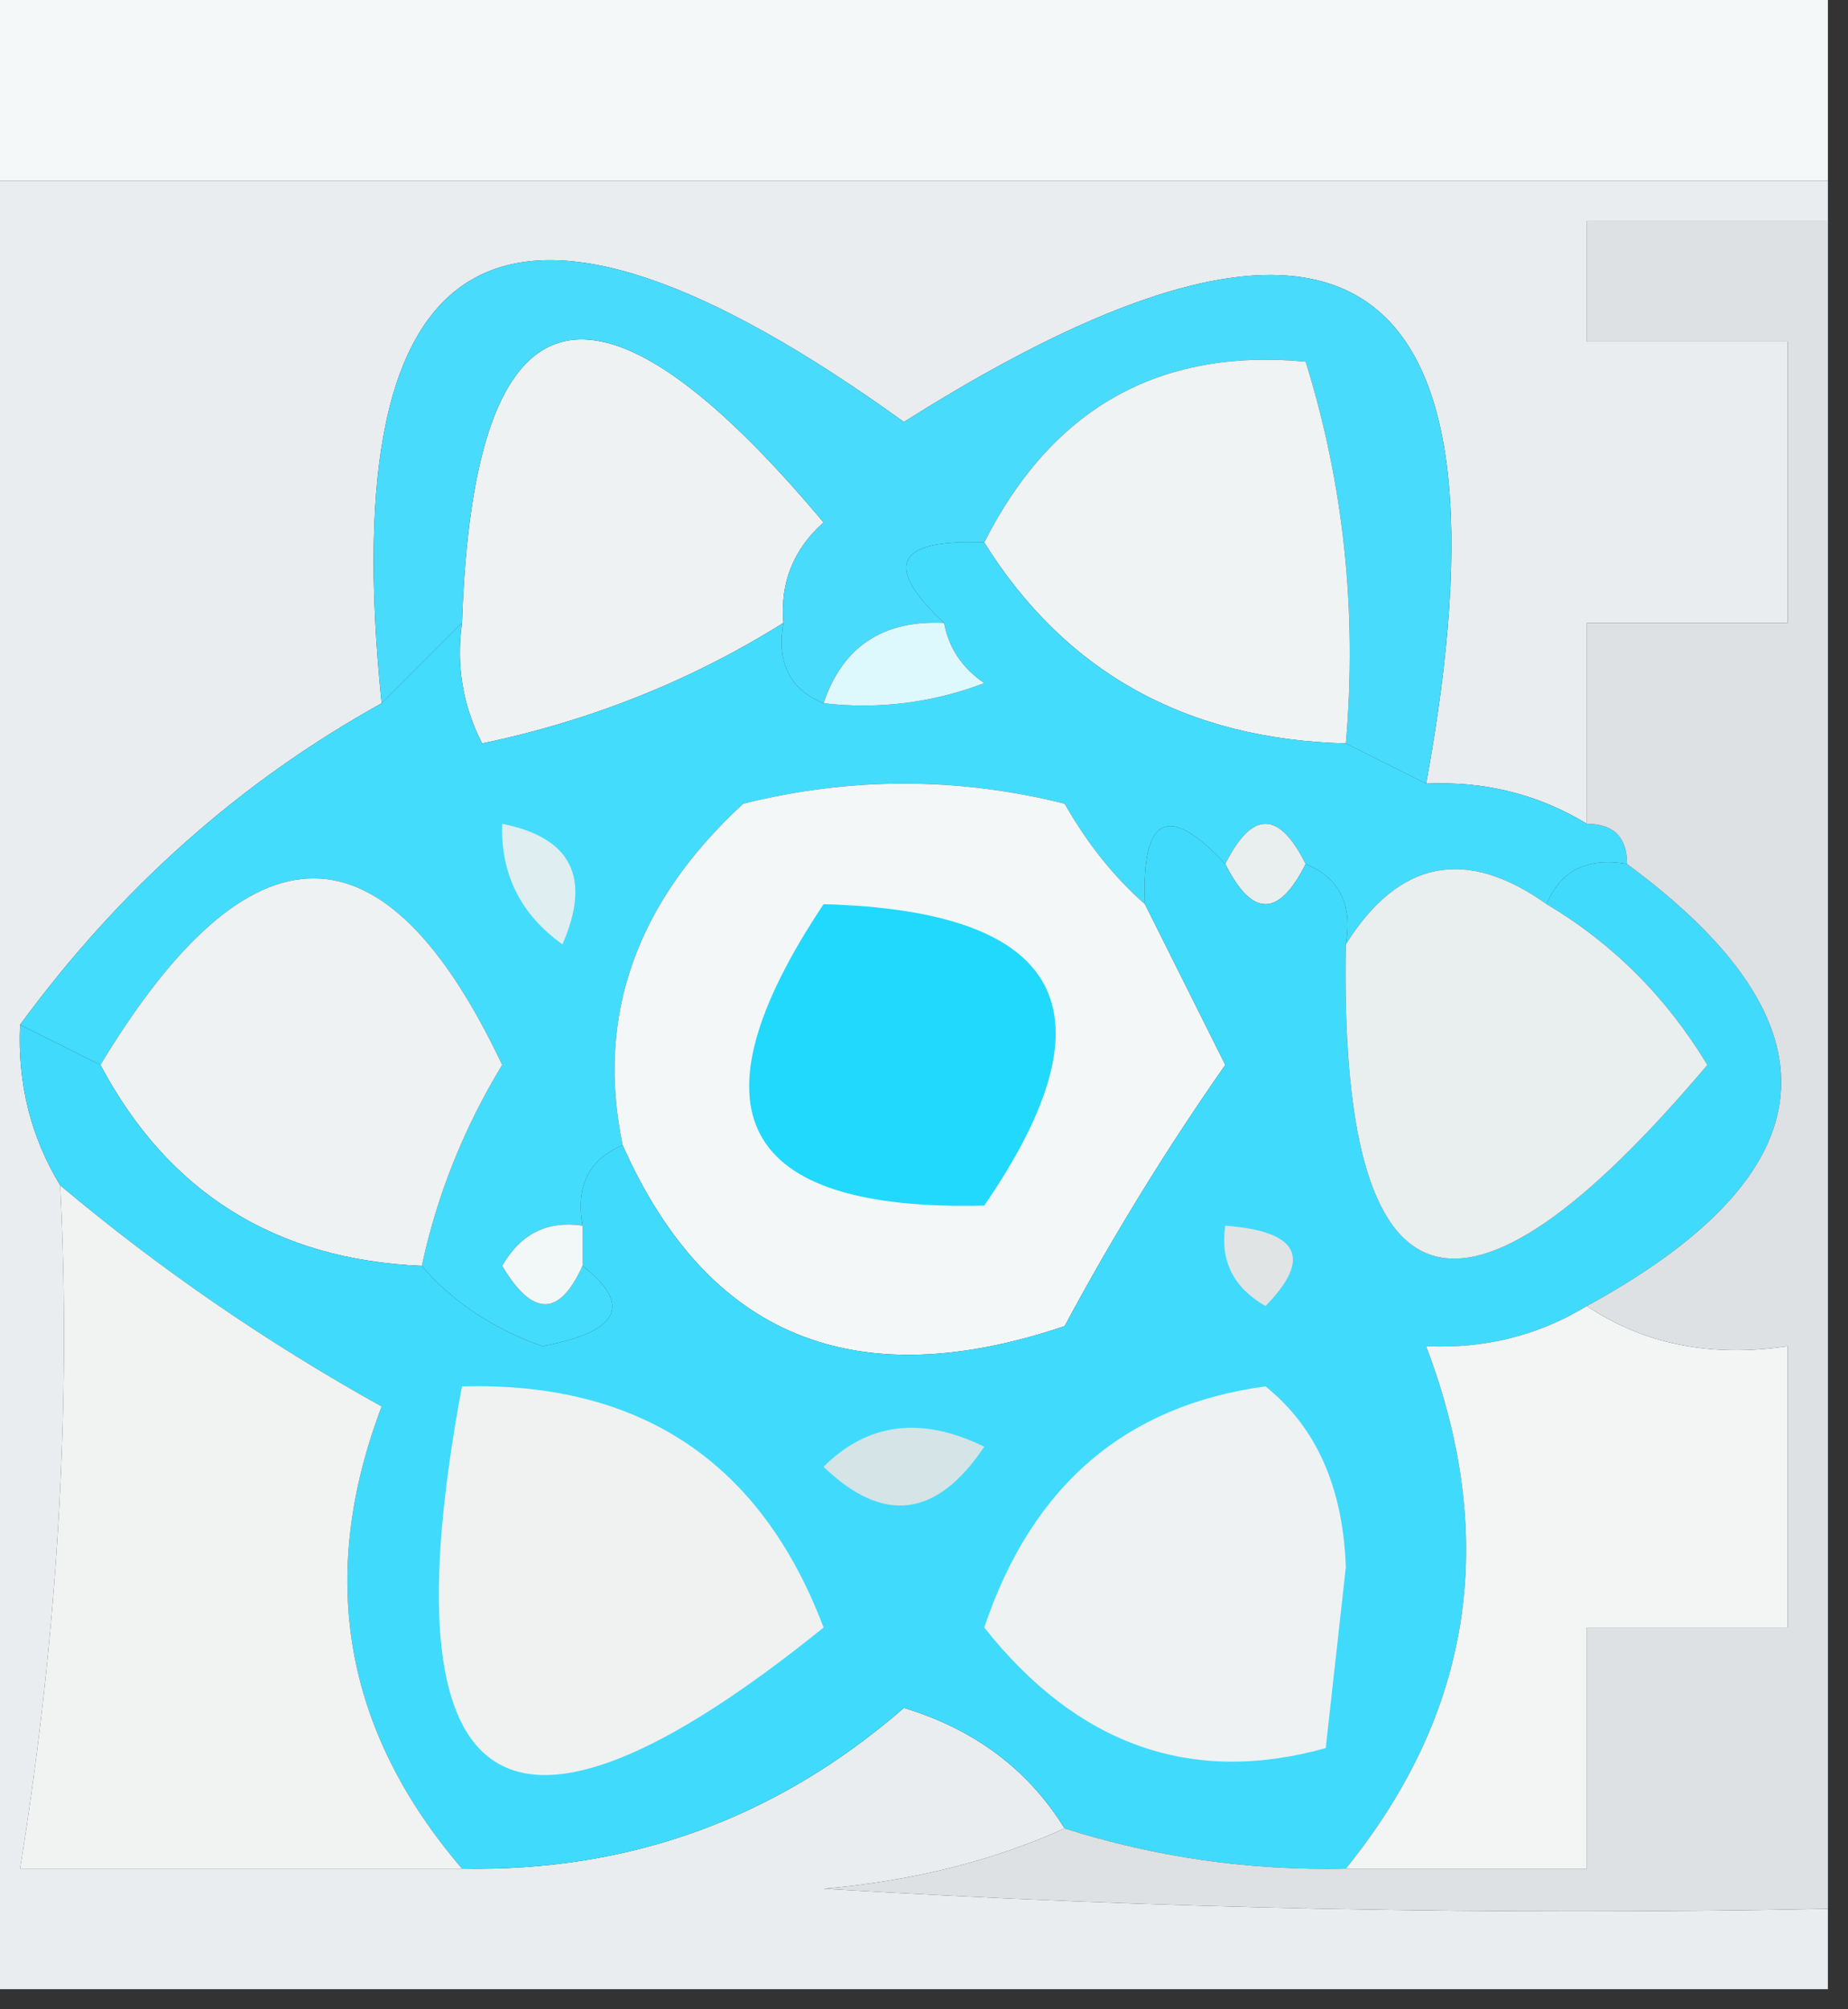 <?xml version="1.0" encoding="UTF-8"?>
<!DOCTYPE svg PUBLIC "-//W3C//DTD SVG 1.1//EN" "http://www.w3.org/Graphics/SVG/1.1/DTD/svg11.dtd">
<svg xmlns="http://www.w3.org/2000/svg" version="1.1" width="46px" height="50px" style="shape-rendering:geometricPrecision; text-rendering:geometricPrecision; image-rendering:optimizeQuality; fill-rule:evenodd; clip-rule:evenodd" xmlns:xlink="http://www.w3.org/1999/xlink">
<rect width="100%" height="100%" fill="#333333" stroke="none"/>
<g><path style="opacity:1" fill="#f5f8f9" d="M -0.5,-0.5 C 14.833,-0.5 30.167,-0.5 45.5,-0.5C 45.5,1.167 45.5,2.833 45.5,4.5C 30.167,4.5 14.833,4.5 -0.5,4.5C -0.5,2.833 -0.5,1.167 -0.5,-0.5 Z"/></g>
<g><path style="opacity:1" fill="#e9edef" d="M -0.5,4.5 C 14.833,4.5 30.167,4.5 45.5,4.5C 45.5,4.833 45.5,5.167 45.5,5.5C 43.5,5.5 41.5,5.5 39.5,5.5C 39.5,6.5 39.5,7.5 39.5,8.5C 41.167,8.5 42.833,8.5 44.5,8.5C 44.5,10.833 44.5,13.167 44.5,15.5C 42.833,15.5 41.167,15.5 39.5,15.5C 39.5,17.167 39.5,18.833 39.5,20.5C 38.292,19.766 36.959,19.433 35.5,19.5C 37.871,6.526 33.538,3.526 22.5,10.5C 12.614,3.374 8.281,5.708 9.5,17.5C 5.979,19.451 2.979,22.118 0.5,25.5C 0.433,26.959 0.766,28.292 1.5,29.5C 1.773,34.996 1.44,40.662 0.5,46.5C 4.167,46.5 7.833,46.5 11.5,46.5C 15.673,46.581 19.339,45.248 22.5,42.5C 24.261,43.035 25.594,44.035 26.5,45.5C 24.708,46.309 22.708,46.809 20.5,47C 28.827,47.5 37.16,47.666 45.5,47.5C 45.5,48.167 45.5,48.833 45.5,49.5C 30.167,49.5 14.833,49.5 -0.5,49.5C -0.5,34.5 -0.5,19.5 -0.5,4.5 Z"/></g>
<g><path style="opacity:1" fill="#eff2f3" d="M 19.5,15.5 C 17.215,16.931 14.715,17.931 12,18.5C 11.517,17.552 11.351,16.552 11.5,15.5C 11.786,7.019 14.786,6.186 20.5,13C 19.748,13.671 19.414,14.504 19.5,15.5 Z"/></g>
<g><path style="opacity:1" fill="#49dbfb" d="M 35.5,19.5 C 34.833,19.167 34.167,18.833 33.5,18.5C 33.784,15.223 33.45,12.057 32.5,9C 28.855,8.658 26.189,10.158 24.5,13.5C 22.302,13.409 21.969,14.075 23.5,15.5C 21.973,15.427 20.973,16.094 20.5,17.5C 19.662,17.158 19.328,16.492 19.5,15.5C 19.414,14.504 19.748,13.671 20.5,13C 14.786,6.186 11.786,7.019 11.5,15.5C 10.833,16.167 10.167,16.833 9.5,17.5C 8.281,5.708 12.614,3.374 22.5,10.5C 33.538,3.526 37.871,6.526 35.5,19.5 Z"/></g>
<g><path style="opacity:1" fill="#f0f3f3" d="M 33.5,18.5 C 29.521,18.397 26.521,16.731 24.5,13.5C 26.189,10.158 28.855,8.658 32.5,9C 33.45,12.057 33.784,15.223 33.5,18.5 Z"/></g>
<g><path style="opacity:1" fill="#44dcfc" d="M 24.5,13.5 C 26.521,16.731 29.521,18.397 33.5,18.5C 34.167,18.833 34.833,19.167 35.5,19.5C 36.959,19.433 38.292,19.766 39.5,20.5C 40.167,20.5 40.5,20.833 40.5,21.5C 39.508,21.328 38.842,21.662 38.5,22.5C 36.482,21.067 34.815,21.401 33.5,23.5C 33.672,22.508 33.338,21.842 32.5,21.5C 31.833,20.167 31.167,20.167 30.5,21.5C 29.076,19.969 28.409,20.302 28.5,22.5C 27.733,21.828 27.066,20.995 26.5,20C 23.833,19.333 21.167,19.333 18.5,20C 15.829,22.457 14.829,25.291 15.5,28.5C 14.662,28.842 14.328,29.508 14.5,30.5C 13.624,30.369 12.957,30.703 12.5,31.5C 13.257,32.773 13.923,32.773 14.5,31.5C 15.751,32.472 15.418,33.139 13.5,33.5C 12.261,33.058 11.261,32.391 10.5,31.5C 10.877,29.742 11.543,28.075 12.5,26.5C 9.573,20.312 6.239,20.312 2.5,26.5C 1.833,26.167 1.167,25.833 0.5,25.5C 2.979,22.118 5.979,19.451 9.5,17.5C 10.167,16.833 10.833,16.167 11.5,15.5C 11.351,16.552 11.517,17.552 12,18.5C 14.715,17.931 17.215,16.931 19.5,15.5C 19.328,16.492 19.662,17.158 20.5,17.5C 21.873,17.657 23.207,17.49 24.5,17C 23.944,16.617 23.611,16.117 23.5,15.5C 21.969,14.075 22.302,13.409 24.5,13.5 Z"/></g>
<g><path style="opacity:1" fill="#def9fe" d="M 23.5,15.5 C 23.611,16.117 23.944,16.617 24.5,17C 23.207,17.49 21.873,17.657 20.5,17.5C 20.973,16.094 21.973,15.427 23.5,15.5 Z"/></g>
<g><path style="opacity:1" fill="#f4f7f8" d="M 28.5,22.5 C 29.153,23.807 29.82,25.14 30.5,26.5C 29.041,28.583 27.708,30.75 26.5,33C 21.283,34.761 17.616,33.261 15.5,28.5C 14.829,25.291 15.829,22.457 18.5,20C 21.167,19.333 23.833,19.333 26.5,20C 27.066,20.995 27.733,21.828 28.5,22.5 Z"/></g>
<g><path style="opacity:1" fill="#e9eeef" d="M 32.5,21.5 C 31.833,22.833 31.167,22.833 30.5,21.5C 31.167,20.167 31.833,20.167 32.5,21.5 Z"/></g>
<g><path style="opacity:1" fill="#dfeef1" d="M 12.5,20.5 C 14.225,20.843 14.725,21.843 14,23.5C 12.961,22.756 12.461,21.756 12.5,20.5 Z"/></g>
<g><path style="opacity:1" fill="#eff2f2" d="M 10.5,31.5 C 6.859,31.348 4.193,29.682 2.5,26.5C 6.239,20.312 9.573,20.312 12.5,26.5C 11.543,28.075 10.877,29.742 10.5,31.5 Z"/></g>
<g><path style="opacity:1" fill="#21d9fd" d="M 20.5,22.5 C 26.488,22.664 27.821,25.164 24.5,30C 18.403,30.148 17.07,27.648 20.5,22.5 Z"/></g>
<g><path style="opacity:1" fill="#40dbfc" d="M 30.5,21.5 C 31.167,22.833 31.833,22.833 32.5,21.5C 33.338,21.842 33.672,22.508 33.5,23.5C 33.329,32.808 36.329,33.808 42.5,26.5C 41.479,24.812 40.145,23.479 38.5,22.5C 38.842,21.662 39.508,21.328 40.5,21.5C 45.931,25.5 45.598,29.166 39.5,32.5C 38.292,33.234 36.959,33.567 35.5,33.5C 37.314,38.28 36.647,42.613 33.5,46.5C 31.097,46.552 28.764,46.219 26.5,45.5C 25.594,44.035 24.261,43.035 22.5,42.5C 19.339,45.248 15.673,46.581 11.5,46.5C 8.557,43.068 7.891,39.235 9.5,35C 6.631,33.404 3.964,31.57 1.5,29.5C 0.766,28.292 0.433,26.959 0.5,25.5C 1.167,25.833 1.833,26.167 2.5,26.5C 4.193,29.682 6.859,31.348 10.5,31.5C 11.261,32.391 12.261,33.058 13.5,33.5C 15.418,33.139 15.751,32.472 14.5,31.5C 14.5,31.167 14.5,30.833 14.5,30.5C 14.328,29.508 14.662,28.842 15.5,28.5C 17.616,33.261 21.283,34.761 26.5,33C 27.708,30.75 29.041,28.583 30.5,26.5C 29.82,25.14 29.153,23.807 28.5,22.5C 28.409,20.302 29.076,19.969 30.5,21.5 Z"/></g>
<g><path style="opacity:1" fill="#e9eeef" d="M 38.5,22.5 C 40.145,23.479 41.479,24.812 42.5,26.5C 36.329,33.808 33.329,32.808 33.5,23.5C 34.815,21.401 36.482,21.067 38.5,22.5 Z"/></g>
<g><path style="opacity:1" fill="#f2f8f8" d="M 14.5,30.5 C 14.5,30.833 14.5,31.167 14.5,31.5C 13.923,32.773 13.257,32.773 12.5,31.5C 12.957,30.703 13.624,30.369 14.5,30.5 Z"/></g>
<g><path style="opacity:1" fill="#e1e4e5" d="M 30.5,30.5 C 32.337,30.64 32.67,31.306 31.5,32.5C 30.703,32.043 30.369,31.376 30.5,30.5 Z"/></g>
<g><path style="opacity:1" fill="#f3f5f5" d="M 39.5,32.5 C 40.919,33.451 42.585,33.785 44.5,33.5C 44.5,35.833 44.5,38.167 44.5,40.5C 42.833,40.5 41.167,40.5 39.5,40.5C 39.5,42.5 39.5,44.5 39.5,46.5C 37.5,46.5 35.5,46.5 33.5,46.5C 36.647,42.613 37.314,38.28 35.5,33.5C 36.959,33.567 38.292,33.234 39.5,32.5 Z"/></g>
<g><path style="opacity:1" fill="#d5e4e6" d="M 20.5,36.5 C 21.601,35.402 22.934,35.235 24.5,36C 23.318,37.768 21.985,37.935 20.5,36.5 Z"/></g>
<g><path style="opacity:1" fill="#eff2f3" d="M 31.5,34.5 C 32.765,35.514 33.431,37.014 33.5,39C 33.333,40.5 33.167,42 33,43.5C 29.66,44.433 26.826,43.433 24.5,40.5C 25.685,36.969 28.019,34.969 31.5,34.5 Z"/></g>
<g><path style="opacity:1" fill="#f1f2f2" d="M 1.5,29.5 C 3.964,31.57 6.631,33.404 9.5,35C 7.891,39.235 8.557,43.068 11.5,46.5C 7.833,46.5 4.167,46.5 0.5,46.5C 1.44,40.662 1.773,34.996 1.5,29.5 Z"/></g>
<g><path style="opacity:1" fill="#f0f2f2" d="M 11.5,34.5 C 15.941,34.381 18.941,36.381 20.5,40.5C 12.55,46.919 9.55,44.919 11.5,34.5 Z"/></g>
<g><path style="opacity:1" fill="#dde1e4" d="M 45.5,5.5 C 45.5,19.5 45.5,33.5 45.5,47.5C 37.16,47.666 28.827,47.5 20.5,47C 22.708,46.809 24.708,46.309 26.5,45.5C 28.764,46.219 31.097,46.552 33.5,46.5C 35.5,46.5 37.5,46.5 39.5,46.5C 39.5,44.5 39.5,42.5 39.5,40.5C 41.167,40.5 42.833,40.5 44.5,40.5C 44.5,38.167 44.5,35.833 44.5,33.5C 42.585,33.785 40.919,33.451 39.5,32.5C 45.598,29.166 45.931,25.5 40.5,21.5C 40.5,20.833 40.167,20.5 39.5,20.5C 39.5,18.833 39.5,17.167 39.5,15.5C 41.167,15.5 42.833,15.5 44.5,15.5C 44.5,13.167 44.5,10.833 44.5,8.5C 42.833,8.5 41.167,8.5 39.5,8.5C 39.5,7.5 39.5,6.5 39.5,5.5C 41.5,5.5 43.5,5.5 45.5,5.5 Z"/></g>
</svg>
